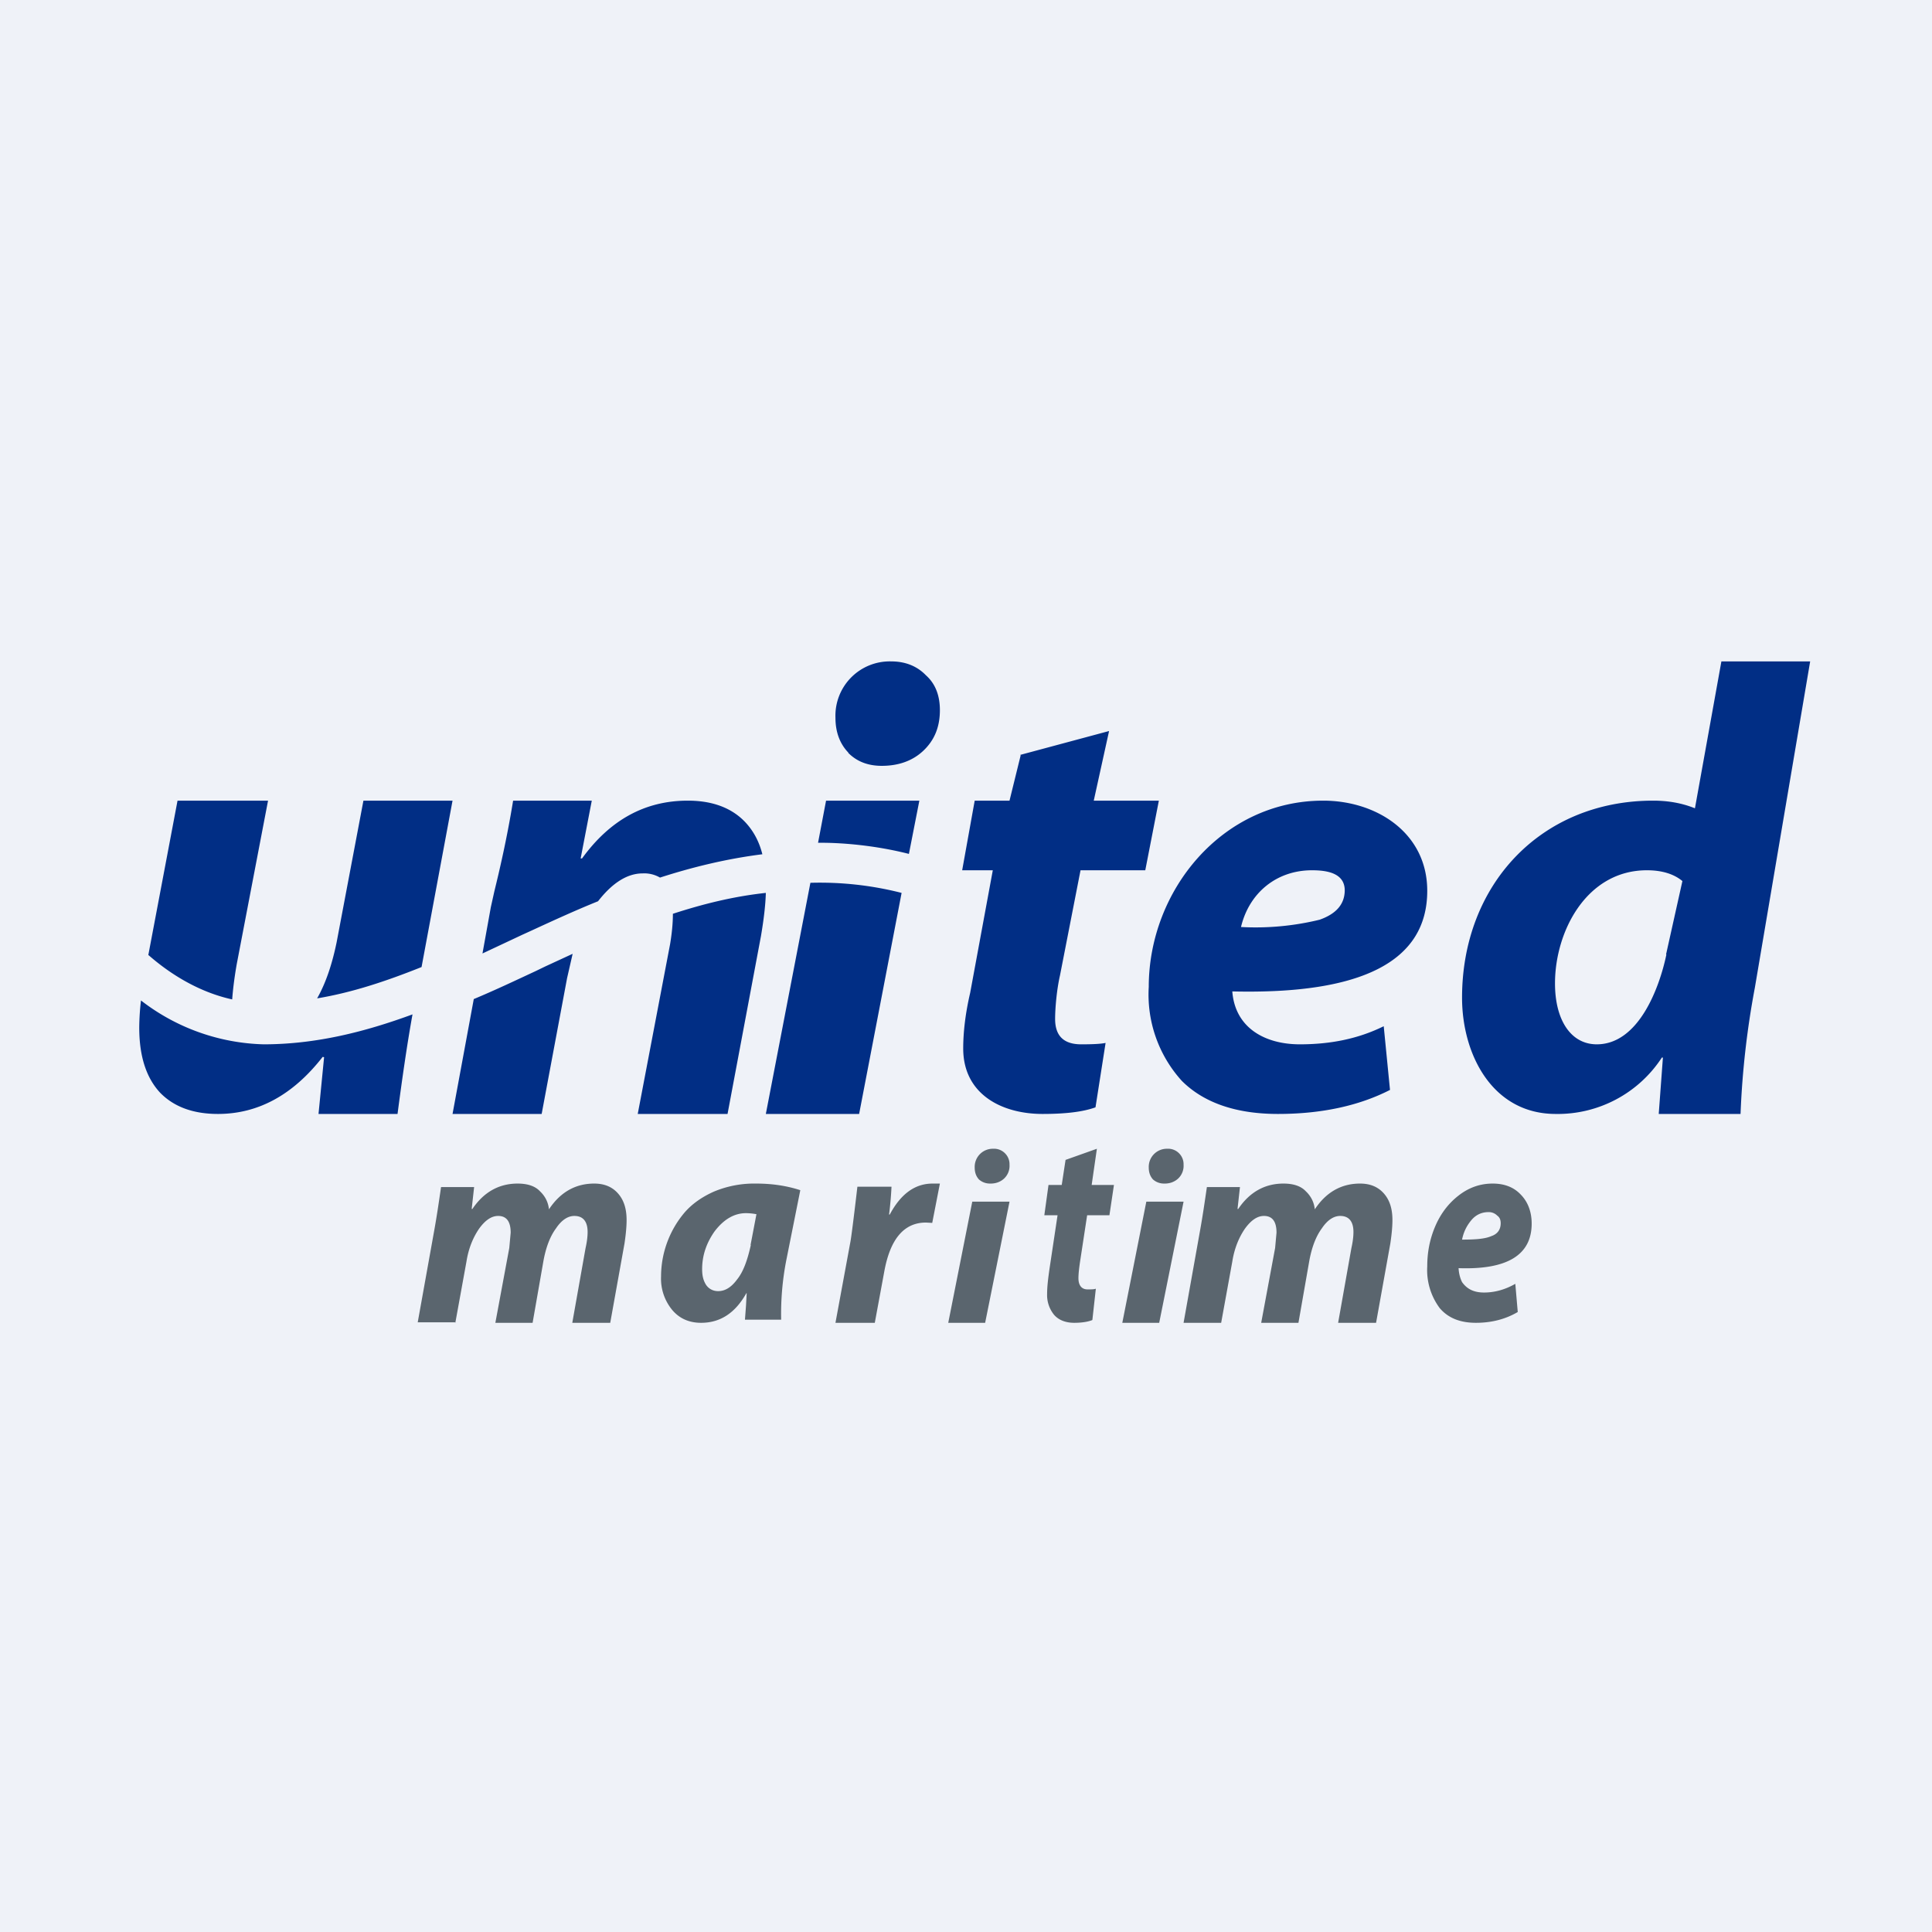 <?xml version="1.0" encoding="UTF-8"?>
<!-- generated by Finnhub -->
<svg viewBox="0 0 55.5 55.5" xmlns="http://www.w3.org/2000/svg">
<path d="M 0,0 H 55.5 V 55.5 H 0 Z" fill="rgb(239, 242, 248)"/>
<path d="M 29.31,21.685 L 31.86,21 L 31.42,23 H 33.29 L 32.9,25 H 31.04 L 30.45,28.02 C 30.35,28.46 30.31,28.99 30.31,29.27 C 30.31,29.76 30.56,30 31.06,30 C 31.38,30 31.61,29.99 31.76,29.96 L 31.47,31.81 C 31.11,31.94 30.61,32 29.95,32 C 28.77,32 27.67,31.43 27.67,30.12 C 27.67,29.66 27.73,29.12 27.87,28.52 L 28.52,25 H 27.64 L 28,23 H 29 L 29.32,21.7 Z M 39.75,29.48 L 39.93,31.31 C 39.03,31.77 37.95,32 36.71,32 C 35.51,32 34.58,31.68 33.95,31.05 A 3.69,3.69 0 0,1 33,28.35 C 33,25.58 35.11,23 38.01,23 C 39.55,23 41,23.93 41,25.59 C 41,27.61 39.14,28.57 35.4,28.48 C 35.48,29.53 36.34,30 37.34,30 C 38.2,30 39,29.85 39.75,29.48 Z M 38.63,25.58 C 38.63,25.08 38.12,25 37.69,25 C 36.66,25 35.88,25.66 35.65,26.63 A 7.76,7.76 0 0,0 37.91,26.42 C 38.39,26.25 38.63,25.97 38.63,25.57 Z M 49.45,19 H 52 L 50.41,28.38 A 24.74,24.74 0 0,0 50,32 H 47.65 L 47.77,30.38 H 47.74 A 3.57,3.57 0 0,1 44.69,32 C 42.87,32 42,30.29 42,28.66 C 42,25.43 44.25,23 47.49,23 C 47.92,23 48.32,23.07 48.69,23.22 L 49.45,19 Z M 47.86,27.42 L 48.33,25.31 C 48.09,25.11 47.75,25 47.31,25 C 45.58,25 44.67,26.75 44.67,28.25 C 44.67,29.31 45.13,30 45.87,30 C 47.07,30 47.67,28.38 47.87,27.42 Z M 22,32 H 24.68 L 25.9,25.65 A 9.5,9.5 0 0,0 23.28,25.36 L 22,32 Z M 26.11,24.53 L 26.41,23 H 23.73 L 23.5,24.21 H 23.6 C 24.18,24.21 25.13,24.28 26.11,24.53 Z M 24.37,21.63 C 24.62,21.88 24.94,22 25.33,22 C 25.77,22 26.19,21.88 26.52,21.57 C 26.84,21.27 27,20.89 27,20.4 C 27,19.98 26.87,19.64 26.6,19.4 C 26.34,19.13 26,19 25.6,19 A 1.56,1.56 0 0,0 24,20.62 C 24,21.02 24.12,21.36 24.37,21.62 Z M 13,32 H 15.56 L 16.29,28.1 L 16.45,27.4 L 15.67,27.76 L 15.38,27.9 C 14.8,28.17 14.21,28.45 13.61,28.7 L 13,32 Z M 13.86,27.39 L 14.1,26.06 L 14.2,25.61 C 14.34,25.04 14.56,24.11 14.74,23 H 17 L 16.68,24.66 H 16.72 C 17.52,23.56 18.52,23 19.76,23 C 20.47,23 21.03,23.21 21.42,23.63 C 21.65,23.88 21.81,24.18 21.9,24.54 C 20.87,24.67 19.89,24.91 18.96,25.21 A 0.9,0.9 0 0,0 18.46,25.09 C 18.03,25.09 17.6,25.35 17.18,25.89 C 16.51,26.16 15.86,26.46 15.23,26.75 L 15.01,26.85 L 13.86,27.39 Z M 19.33,26.25 C 19.33,26.53 19.3,26.82 19.25,27.12 L 18.32,32 H 20.9 L 21.86,26.89 C 21.94,26.42 21.99,26 22,25.65 C 21.07,25.75 20.19,25.97 19.33,26.25 Z M 13,23 H 10.44 L 9.67,27.07 C 9.54,27.7 9.36,28.24 9.11,28.68 C 10.13,28.51 11.11,28.18 12.11,27.78 L 13,23 Z M 11.85,29.14 C 10.49,29.64 9.08,30 7.57,30 A 6,6 0 0,1 4.05,28.74 A 7.1,7.1 0 0,0 4,29.52 C 4,30.34 4.2,30.96 4.6,31.39 C 4.99,31.79 5.54,32 6.26,32 C 7.42,32 8.42,31.45 9.27,30.36 L 9.31,30.37 L 9.15,32 H 11.42 C 11.54,31.08 11.69,30.02 11.85,29.14 Z M 4.27,27.44 C 4.84,27.94 5.67,28.49 6.67,28.71 C 6.69,28.44 6.73,28.1 6.8,27.7 L 7.7,23 H 5.1 L 4.26,27.44 Z" fill="rgb(1, 46, 133)"/>
<path d="M 13.07,37.985 H 12 L 12.47,35.37 C 12.55,34.93 12.61,34.51 12.67,34.1 H 13.62 L 13.55,34.73 H 13.57 C 13.9,34.24 14.34,34 14.87,34 C 15.15,34 15.37,34.07 15.51,34.22 C 15.67,34.37 15.75,34.55 15.77,34.74 C 16.1,34.24 16.54,34 17.07,34 C 17.37,34 17.59,34.1 17.75,34.28 C 17.92,34.47 18,34.72 18,35.05 C 18,35.23 17.98,35.45 17.94,35.72 L 17.53,38 H 16.44 L 16.82,35.86 C 16.86,35.68 16.88,35.53 16.88,35.39 C 16.88,35.09 16.75,34.93 16.5,34.93 C 16.31,34.93 16.13,35.05 15.97,35.29 C 15.8,35.52 15.68,35.84 15.61,36.23 L 15.3,38 H 14.23 L 14.63,35.85 L 14.67,35.41 C 14.67,35.09 14.55,34.93 14.31,34.93 C 14.12,34.93 13.94,35.05 13.76,35.3 C 13.59,35.55 13.46,35.86 13.4,36.24 L 13.08,38 Z M 22.45,37.91 H 21.4 L 21.43,37.51 L 21.45,37.15 H 21.44 C 21.12,37.72 20.69,38 20.14,38 C 19.8,38 19.52,37.88 19.31,37.63 A 1.41,1.41 0 0,1 18.99,36.67 A 2.85,2.85 0 0,1 19.65,34.85 C 19.86,34.6 20.15,34.39 20.51,34.23 A 3,3 0 0,1 21.72,34 C 22.17,34 22.59,34.06 22.99,34.19 L 22.59,36.19 A 8.06,8.06 0 0,0 22.44,37.91 Z M 21.56,35.77 L 21.73,34.88 A 1.73,1.73 0 0,0 21.43,34.85 C 21.09,34.85 20.79,35.03 20.53,35.37 C 20.29,35.71 20.17,36.07 20.17,36.46 C 20.17,36.66 20.21,36.8 20.29,36.92 C 20.37,37.03 20.49,37.09 20.63,37.09 C 20.82,37.09 21,36.99 21.17,36.76 C 21.35,36.54 21.47,36.21 21.57,35.76 Z M 25.13,38 H 24 L 24.43,35.67 C 24.45,35.57 24.52,35.04 24.63,34.09 H 25.61 A 10.17,10.17 0 0,1 25.54,34.89 H 25.56 C 25.88,34.29 26.29,34 26.79,34 H 27 L 26.78,35.13 L 26.6,35.12 C 25.97,35.12 25.57,35.59 25.4,36.54 L 25.13,38 Z M 28.3,38 H 27.24 L 27.93,34.52 H 29 L 28.3,38 Z M 28.44,34 H 28.46 C 28.61,34 28.74,33.95 28.84,33.86 A 0.5,0.5 0 0,0 29,33.46 A 0.44,0.44 0 0,0 28.87,33.13 A 0.44,0.44 0 0,0 28.53,33 A 0.52,0.52 0 0,0 28,33.54 C 28,33.68 28.04,33.79 28.12,33.88 C 28.21,33.96 28.32,34 28.44,34 Z M 30.61,33.32 L 31.51,33 L 31.36,34.04 H 32 L 31.87,34.91 H 31.23 L 31.03,36.22 C 31,36.42 30.98,36.59 30.98,36.72 C 30.98,36.92 31.07,37.04 31.24,37.04 C 31.35,37.04 31.43,37.04 31.48,37.02 L 31.38,37.92 C 31.26,37.97 31.08,38 30.86,38 C 30.61,38 30.41,37.92 30.28,37.77 A 0.9,0.9 0 0,1 30.08,37.17 C 30.08,36.96 30.11,36.72 30.15,36.44 L 30.38,34.91 H 30 L 30.12,34.04 H 30.5 L 30.61,33.32 Z M 33.3,38 H 32.24 L 32.93,34.52 H 34 L 33.3,38 Z M 33.44,34 H 33.46 C 33.61,34 33.74,33.95 33.84,33.86 A 0.5,0.5 0 0,0 34,33.46 A 0.44,0.44 0 0,0 33.87,33.13 A 0.44,0.44 0 0,0 33.53,33 A 0.52,0.52 0 0,0 33,33.54 C 33,33.68 33.04,33.79 33.12,33.88 C 33.21,33.96 33.32,34 33.44,34 Z M 35.08,38 H 34 L 34.47,35.37 C 34.55,34.93 34.61,34.51 34.67,34.1 H 35.62 L 35.55,34.73 H 35.57 C 35.9,34.24 36.34,34 36.87,34 C 37.15,34 37.37,34.07 37.51,34.22 C 37.67,34.37 37.75,34.55 37.77,34.74 C 38.1,34.24 38.54,34 39.07,34 C 39.37,34 39.59,34.1 39.75,34.28 C 39.92,34.47 40,34.72 40,35.05 C 40,35.23 39.98,35.45 39.94,35.72 L 39.53,38 H 38.44 L 38.82,35.86 C 38.86,35.68 38.88,35.53 38.88,35.39 C 38.88,35.09 38.75,34.93 38.5,34.93 C 38.31,34.93 38.13,35.05 37.97,35.29 C 37.8,35.52 37.68,35.84 37.61,36.23 L 37.3,38 H 36.23 L 36.63,35.85 L 36.67,35.41 C 36.67,35.09 36.55,34.93 36.31,34.93 C 36.12,34.93 35.94,35.05 35.76,35.3 C 35.59,35.55 35.46,35.86 35.4,36.24 L 35.08,38 Z M 43.53,36.88 L 43.6,37.69 C 43.26,37.89 42.86,38 42.4,38 C 41.94,38 41.6,37.86 41.36,37.58 A 1.83,1.83 0 0,1 41,36.38 C 41,35.98 41.07,35.61 41.22,35.25 C 41.37,34.89 41.59,34.59 41.88,34.36 C 42.18,34.12 42.51,34 42.88,34 C 43.21,34 43.48,34.1 43.68,34.31 C 43.89,34.52 44,34.81 44,35.15 C 44,36.05 43.3,36.48 41.9,36.43 C 41.91,36.6 41.95,36.73 42,36.83 C 42.14,37.03 42.34,37.13 42.63,37.13 C 42.95,37.13 43.25,37.04 43.53,36.88 Z M 43.11,35.14 C 43.11,35.04 43.08,34.97 43.01,34.92 A 0.34,0.34 0 0,0 42.76,34.82 C 42.56,34.82 42.39,34.9 42.26,35.06 C 42.12,35.23 42.04,35.41 42,35.61 C 42.38,35.61 42.66,35.59 42.84,35.51 C 43.02,35.45 43.11,35.32 43.11,35.14 Z" fill="rgb(90, 101, 110)"/>
</svg>
